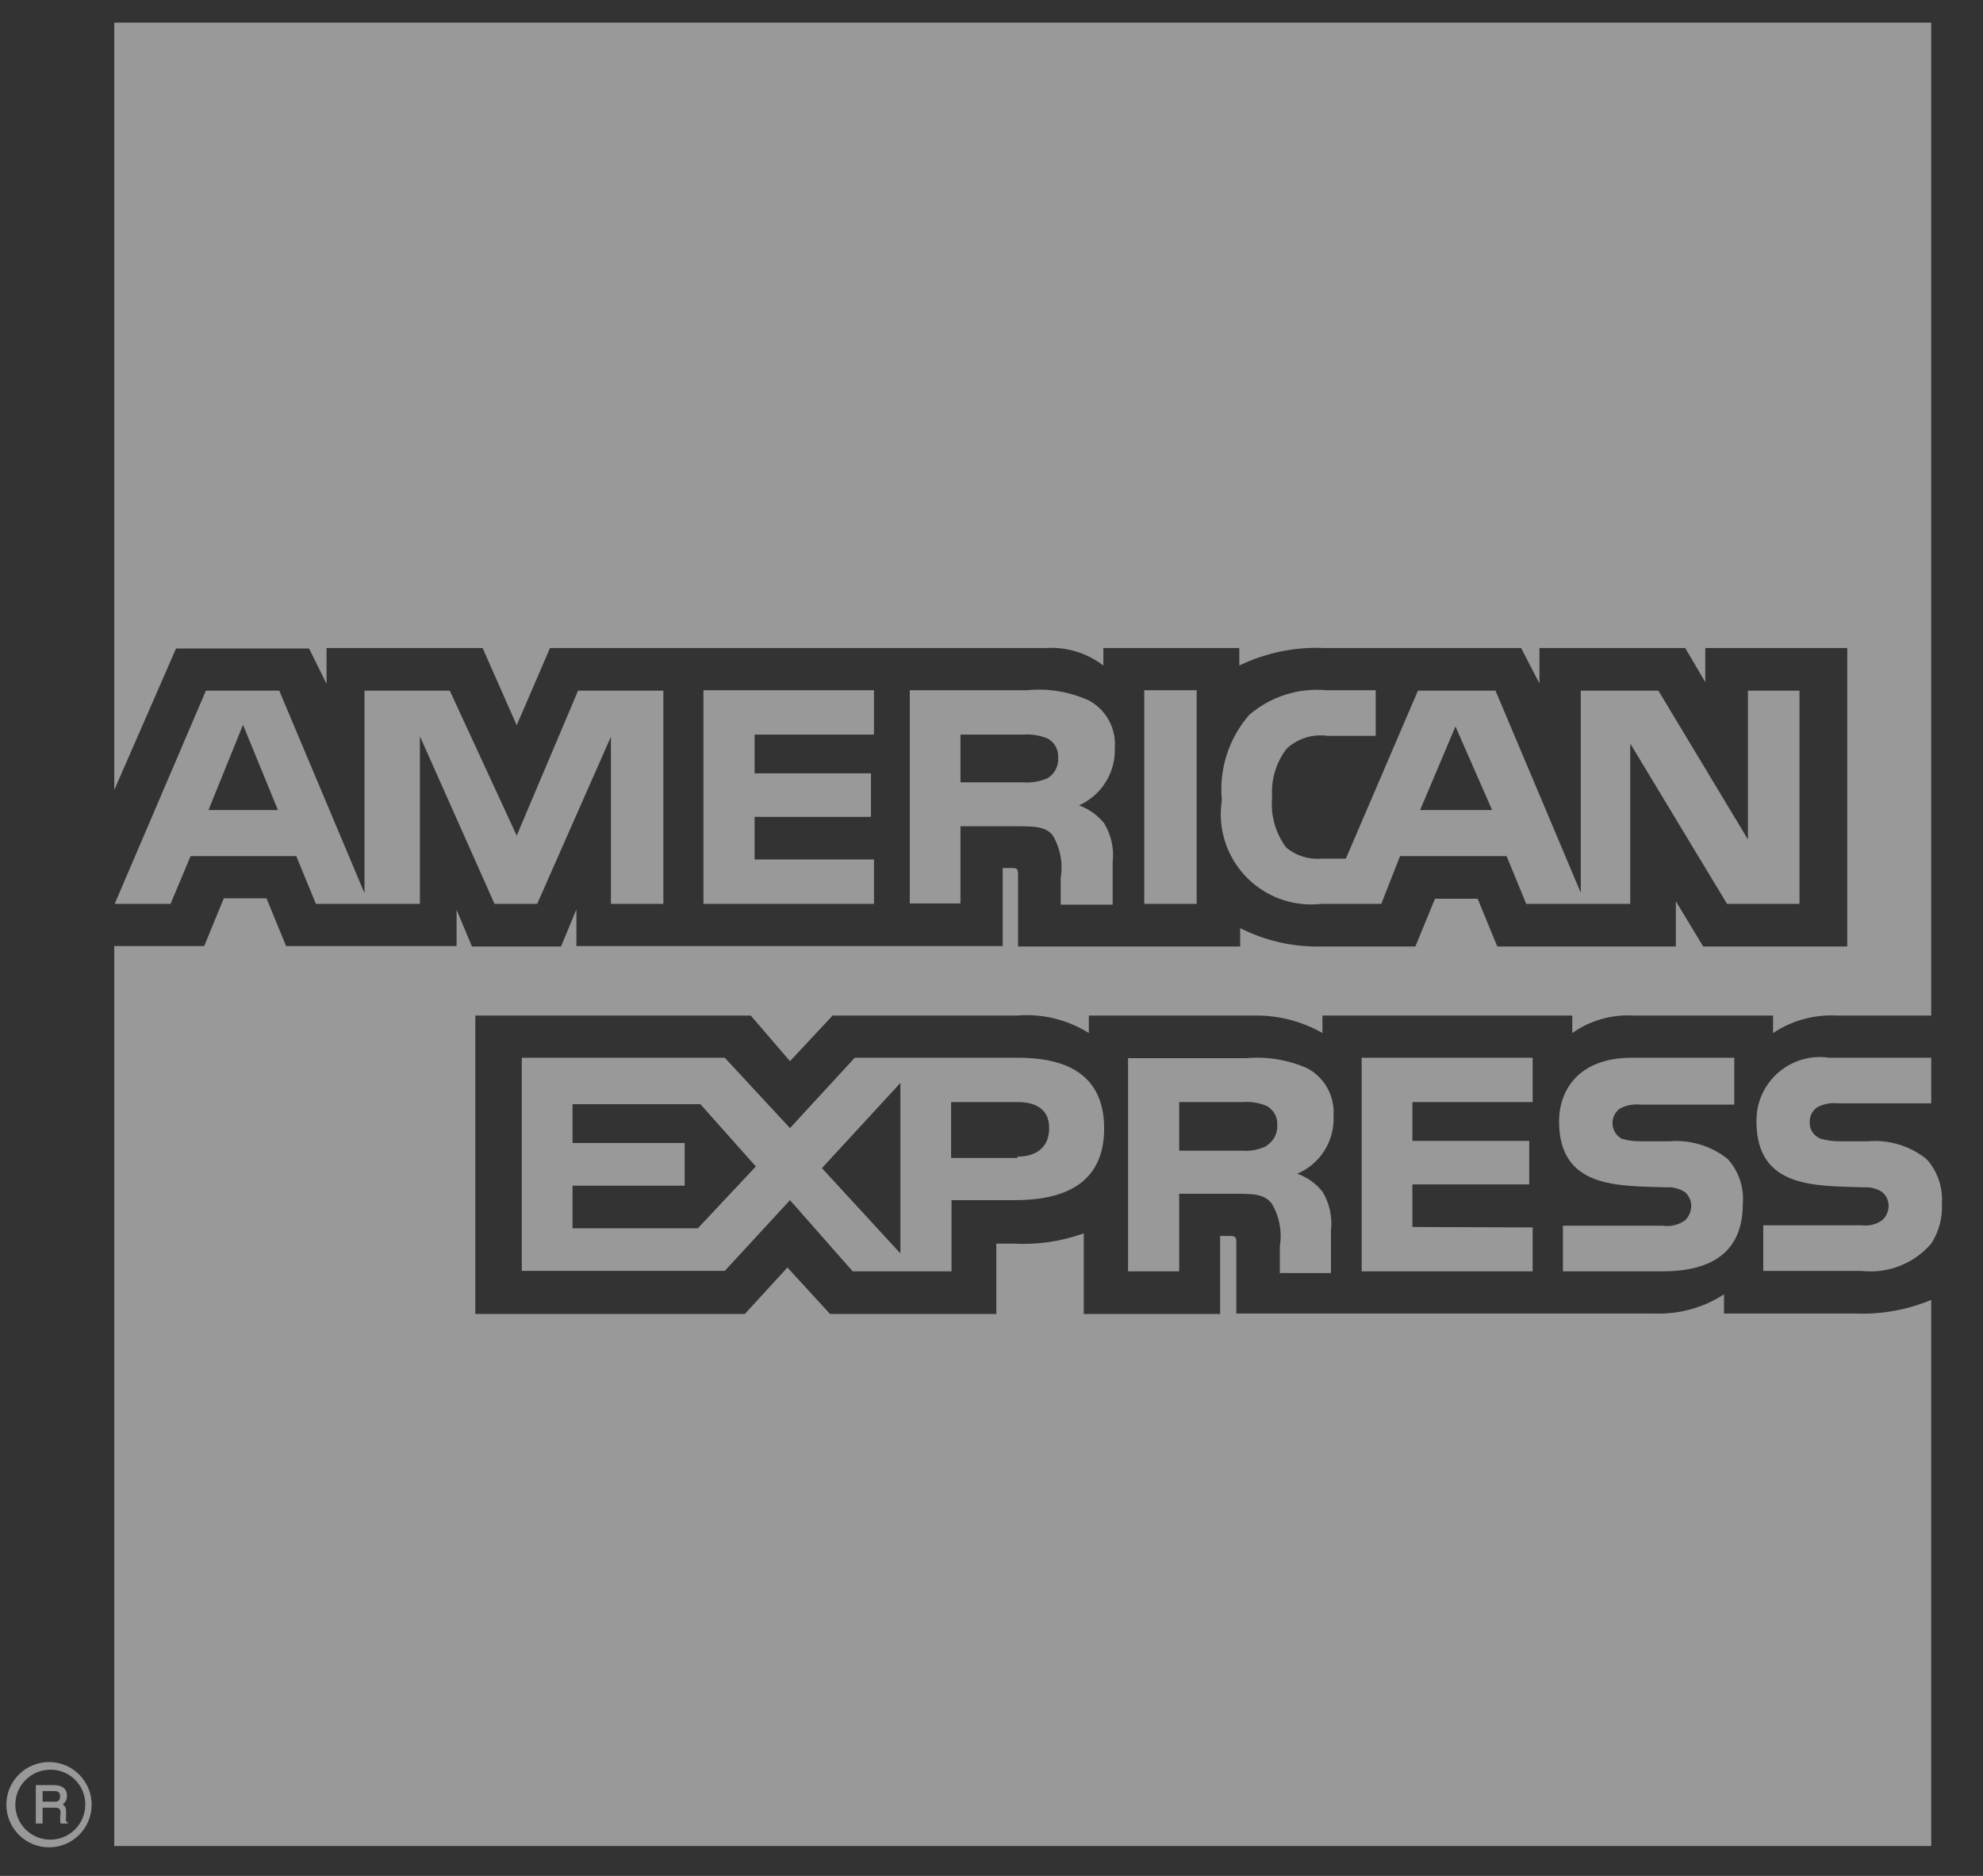 <?xml version="1.0" encoding="UTF-8" standalone="no"?>
<svg width="37px" height="35px" viewBox="0 0 37 35" version="1.1" xmlns="http://www.w3.org/2000/svg" xmlns:xlink="http://www.w3.org/1999/xlink">
    <rect x="0" y="0" width="37" height="35" fill="#333333" stroke="none"/>
    <!-- Generator: Sketch 46.2 (44496) - http://www.bohemiancoding.com/sketch -->
    <title>amex</title>
    <desc>Created with Sketch.</desc>
    <defs></defs>
    <g id="Page-1" stroke="none" stroke-width="1" fill="none" fill-rule="evenodd" opacity="0.5">
        <g id="LP_dissertation" transform="translate(-456, -4353)" fill="#FFFFFF">
            <g id="9" transform="translate(0, 4021)">
                <g id="Group-6" transform="translate(308, 332)">
                    <g id="amex" transform="translate(148, 0)">
                        <path d="M4.534,13.523 L5.186,15.114 L3.89,15.114 L4.534,13.523 Z M5.528,15.973 L5.894,16.864 L7.835,16.864 L7.835,13.737 L9.227,16.864 L10.023,16.864 L11.399,13.745 L11.399,16.864 L12.377,16.864 L12.377,12.886 L10.786,12.886 L9.641,15.591 L8.392,12.886 L6.801,12.886 L6.801,16.665 L5.21,12.886 L3.842,12.886 L2.14,16.864 L3.182,16.864 L3.556,15.973 L5.528,15.973 Z" id="Fill-2"></path>
                        <polygon id="Fill-3" points="28.597 20.562 28.597 19.735 25.407 19.735 25.407 23.72 28.597 23.72 28.597 22.901 26.353 22.893 26.353 22.098 28.533 22.098 28.533 21.286 26.353 21.286 26.353 20.562"></polygon>
                        <path d="M31.023,22.869 C31.172,22.892 31.323,22.854 31.444,22.766 C31.514,22.697 31.554,22.603 31.556,22.503 C31.557,22.403 31.513,22.306 31.437,22.241 C31.335,22.176 31.215,22.145 31.094,22.153 C30.204,22.122 29.09,22.185 29.09,20.92 C29.09,20.348 29.448,19.735 30.45,19.735 L32.359,19.735 L32.359,20.61 L30.609,20.61 C30.477,20.596 30.344,20.62 30.227,20.682 C30.186,20.711 30.153,20.749 30.128,20.792 C30.039,20.954 30.098,21.157 30.259,21.247 C30.378,21.281 30.501,21.297 30.625,21.294 L31.142,21.294 C31.534,21.261 31.923,21.377 32.232,21.62 C32.442,21.849 32.546,22.155 32.518,22.464 C32.518,23.323 31.985,23.72 31.023,23.72 L29.162,23.72 L29.162,22.869 L31.023,22.869 Z" id="Fill-4"></path>
                        <path d="M32.168,24.508 L32.168,24.15 C31.783,24.399 31.33,24.524 30.872,24.508 L23.068,24.508 L23.068,23.219 C23.068,23.068 23.068,23.06 22.893,23.06 L22.766,23.06 L22.766,24.516 L20.221,24.516 L20.221,23.012 C19.797,23.164 19.349,23.229 18.9,23.203 L18.59,23.203 L18.59,24.516 L15.488,24.516 L14.692,23.649 L13.897,24.516 L8.869,24.516 L8.869,18.948 L14.008,18.948 L14.74,19.799 L15.535,18.948 L18.972,18.948 C19.443,18.908 19.915,19.022 20.316,19.274 L20.316,18.948 L23.387,18.948 C23.838,18.938 24.283,19.05 24.675,19.274 L24.675,18.948 L29.337,18.948 L29.337,19.274 C29.668,19.04 30.069,18.925 30.474,18.948 L33.083,18.948 L33.083,19.274 C33.435,19.04 33.854,18.925 34.276,18.948 L36.034,18.948 L36.034,0.422 L2.132,0.422 L2.132,14.74 L3.285,12.099 L5.767,12.099 L6.093,12.759 L6.093,12.091 L9.005,12.091 L9.641,13.531 L10.262,12.091 L19.513,12.091 C19.898,12.065 20.28,12.182 20.587,12.417 L20.587,12.091 L23.124,12.091 L23.124,12.417 C23.619,12.178 24.165,12.065 24.715,12.091 L28.382,12.091 L28.724,12.751 L28.724,12.091 L31.444,12.091 L31.818,12.727 L31.818,12.091 L34.467,12.091 L34.467,17.659 L31.779,17.659 L31.269,16.816 L31.269,17.659 L27.937,17.659 L27.571,16.768 L26.775,16.768 L26.409,17.659 L24.659,17.659 C24.132,17.673 23.61,17.555 23.14,17.317 L23.14,17.659 L18.996,17.659 L18.996,16.386 C18.996,16.203 18.996,16.195 18.86,16.195 L18.709,16.195 L18.709,17.651 L10.755,17.651 L10.755,16.967 L10.468,17.659 L8.806,17.659 L8.519,16.975 L8.519,17.651 L5.338,17.651 L4.972,16.76 L4.176,16.76 L3.81,17.651 L2.132,17.651 L2.132,34.443 L36.034,34.443 L36.034,24.253 C35.591,24.438 35.114,24.525 34.634,24.508 L32.168,24.508 Z" id="Fill-6"></path>
                        <path d="M23.633,21.382 C23.487,21.452 23.325,21.483 23.164,21.469 L22.002,21.469 L22.002,20.562 L23.18,20.562 C23.335,20.549 23.49,20.573 23.633,20.634 C23.764,20.703 23.842,20.844 23.832,20.992 C23.841,21.146 23.764,21.293 23.633,21.374 L23.633,21.382 Z M24.882,20.817 C24.907,20.453 24.717,20.107 24.397,19.934 C24.037,19.774 23.643,19.708 23.251,19.743 L21.048,19.743 L21.048,23.72 L22.002,23.72 L22.002,22.273 L23.029,22.273 C23.379,22.273 23.585,22.273 23.729,22.456 C23.871,22.694 23.925,22.977 23.88,23.251 L23.88,23.752 L24.834,23.752 L24.834,22.957 C24.863,22.704 24.807,22.45 24.675,22.233 C24.553,22.08 24.39,21.965 24.206,21.899 C24.635,21.716 24.906,21.284 24.882,20.817 L24.882,20.817 Z" id="Fill-8"></path>
                        <path d="M36.233,22.464 C36.253,22.2 36.18,21.939 36.026,21.724 C36.001,21.687 35.971,21.652 35.939,21.621 C35.633,21.377 35.246,21.261 34.857,21.294 L34.34,21.294 C34.216,21.296 34.093,21.28 33.974,21.247 C33.847,21.202 33.763,21.08 33.767,20.944 C33.76,20.83 33.814,20.721 33.91,20.658 C34.028,20.596 34.161,20.571 34.292,20.586 L36.034,20.586 L36.034,19.735 L34.133,19.735 C33.485,19.638 32.883,20.085 32.785,20.732 C32.777,20.795 32.772,20.858 32.773,20.921 C32.773,22.185 33.886,22.122 34.785,22.153 C34.903,22.146 35.021,22.176 35.119,22.241 C35.196,22.306 35.24,22.402 35.239,22.503 C35.238,22.604 35.194,22.699 35.119,22.766 C35.006,22.846 34.867,22.88 34.73,22.861 L32.9,22.861 L32.9,23.713 L34.737,23.713 C35.227,23.767 35.712,23.577 36.034,23.203 C36.176,22.983 36.246,22.725 36.233,22.464" id="Fill-10"></path>
                        <path d="M18.987,21.605 L17.746,21.605 L17.746,20.562 L18.987,20.562 C19.329,20.562 19.576,20.698 19.576,21.048 C19.576,21.398 19.345,21.581 18.979,21.581 L18.987,21.605 Z M16.8,23.386 L15.336,21.795 L16.8,20.205 L16.8,23.386 Z M13.021,22.917 L10.683,22.917 L10.683,22.122 L12.775,22.122 L12.775,21.326 L10.683,21.326 L10.683,20.602 L13.069,20.602 L14.103,21.764 L13.021,22.917 Z M18.987,19.735 L15.949,19.735 L14.74,21.048 L13.523,19.735 L9.736,19.735 L9.736,23.712 L13.523,23.712 L14.74,22.392 L15.909,23.72 L17.754,23.72 L17.754,22.392 L18.94,22.392 C19.735,22.392 20.602,22.161 20.602,21.056 C20.602,19.95 19.751,19.735 18.987,19.735 L18.987,19.735 Z" id="Fill-12"></path>
                        <path d="M27.157,13.554 L27.841,15.114 L26.497,15.114 L27.157,13.554 Z M24.77,13.729 L25.669,13.729 L25.669,12.878 L24.754,12.878 C24.229,12.829 23.707,12.995 23.307,13.34 C22.927,13.778 22.742,14.353 22.798,14.931 C22.655,15.851 23.286,16.712 24.206,16.855 C24.356,16.879 24.509,16.881 24.659,16.864 L25.773,16.864 L26.123,15.973 L28.111,15.973 L28.477,16.864 L30.418,16.864 L30.418,13.873 L32.224,16.864 L33.576,16.864 L33.576,12.886 L32.614,12.886 L32.614,15.662 L30.943,12.886 L29.495,12.886 L29.495,16.657 L27.904,12.886 L26.457,12.886 L25.112,16.02 L24.659,16.02 C24.42,16.041 24.183,15.967 23.999,15.814 C23.798,15.544 23.704,15.21 23.736,14.875 C23.713,14.55 23.809,14.227 24.007,13.968 C24.213,13.778 24.493,13.69 24.77,13.729 L24.77,13.729 Z" id="Fill-14"></path>
                        <polygon id="Fill-16" points="16.307 13.706 16.307 12.878 13.125 12.878 13.125 16.864 16.307 16.864 16.307 16.036 14.08 16.036 14.08 15.241 16.251 15.241 16.251 14.429 14.08 14.429 14.08 13.706"></polygon>
                        <polygon id="Fill-18" points="21.35 16.864 22.328 16.864 22.328 12.878 21.35 12.878"></polygon>
                        <path d="M19.552,14.517 C19.405,14.582 19.243,14.609 19.083,14.597 L17.921,14.597 L17.921,13.706 L19.091,13.706 C19.246,13.694 19.401,13.719 19.544,13.777 C19.673,13.846 19.751,13.982 19.743,14.127 C19.757,14.282 19.683,14.433 19.552,14.517 M20.801,13.952 C20.828,13.588 20.638,13.241 20.316,13.069 C19.955,12.905 19.557,12.839 19.162,12.878 L16.975,12.878 L16.975,16.856 L17.921,16.856 L17.921,15.416 L18.948,15.416 C19.29,15.416 19.504,15.416 19.64,15.583 C19.784,15.822 19.837,16.104 19.791,16.378 L19.791,16.879 L20.761,16.879 L20.761,16.084 C20.79,15.832 20.733,15.577 20.602,15.36 C20.479,15.209 20.317,15.094 20.133,15.026 C20.554,14.838 20.818,14.414 20.801,13.952" id="Fill-20"></path>
                        <path d="M1.273,34.022 L1.129,34.022 C1.121,33.958 1.121,33.894 1.129,33.831 C1.129,33.775 1.129,33.727 1.026,33.727 L0.795,33.727 L0.795,34.022 L0.668,34.022 L0.668,33.306 L1.002,33.306 C1.121,33.306 1.249,33.345 1.249,33.504 C1.252,33.568 1.222,33.628 1.169,33.664 C1.211,33.691 1.236,33.74 1.233,33.791 L1.233,33.918 C1.223,33.936 1.223,33.956 1.233,33.974 L1.273,34.022 Z M1.121,33.512 C1.121,33.425 1.058,33.417 1.01,33.417 L0.795,33.417 L0.795,33.616 L0.994,33.616 C1.066,33.616 1.121,33.616 1.121,33.512 L1.121,33.512 Z M1.71,33.672 C1.71,33.232 1.355,32.876 0.915,32.876 C0.476,32.876 0.119,33.232 0.119,33.672 C0.119,34.111 0.476,34.467 0.915,34.467 C1.355,34.467 1.71,34.111 1.71,33.672 L1.71,33.672 Z M1.591,33.672 C1.591,34.032 1.299,34.324 0.938,34.324 C0.578,34.324 0.286,34.032 0.286,33.672 C0.286,33.311 0.578,33.019 0.938,33.019 C1.294,33.014 1.587,33.3 1.591,33.656 L1.591,33.672 L1.591,33.672 Z" id="Fill-21"></path>
                    </g>
                </g>
            </g>
        </g>
    </g>
</svg>